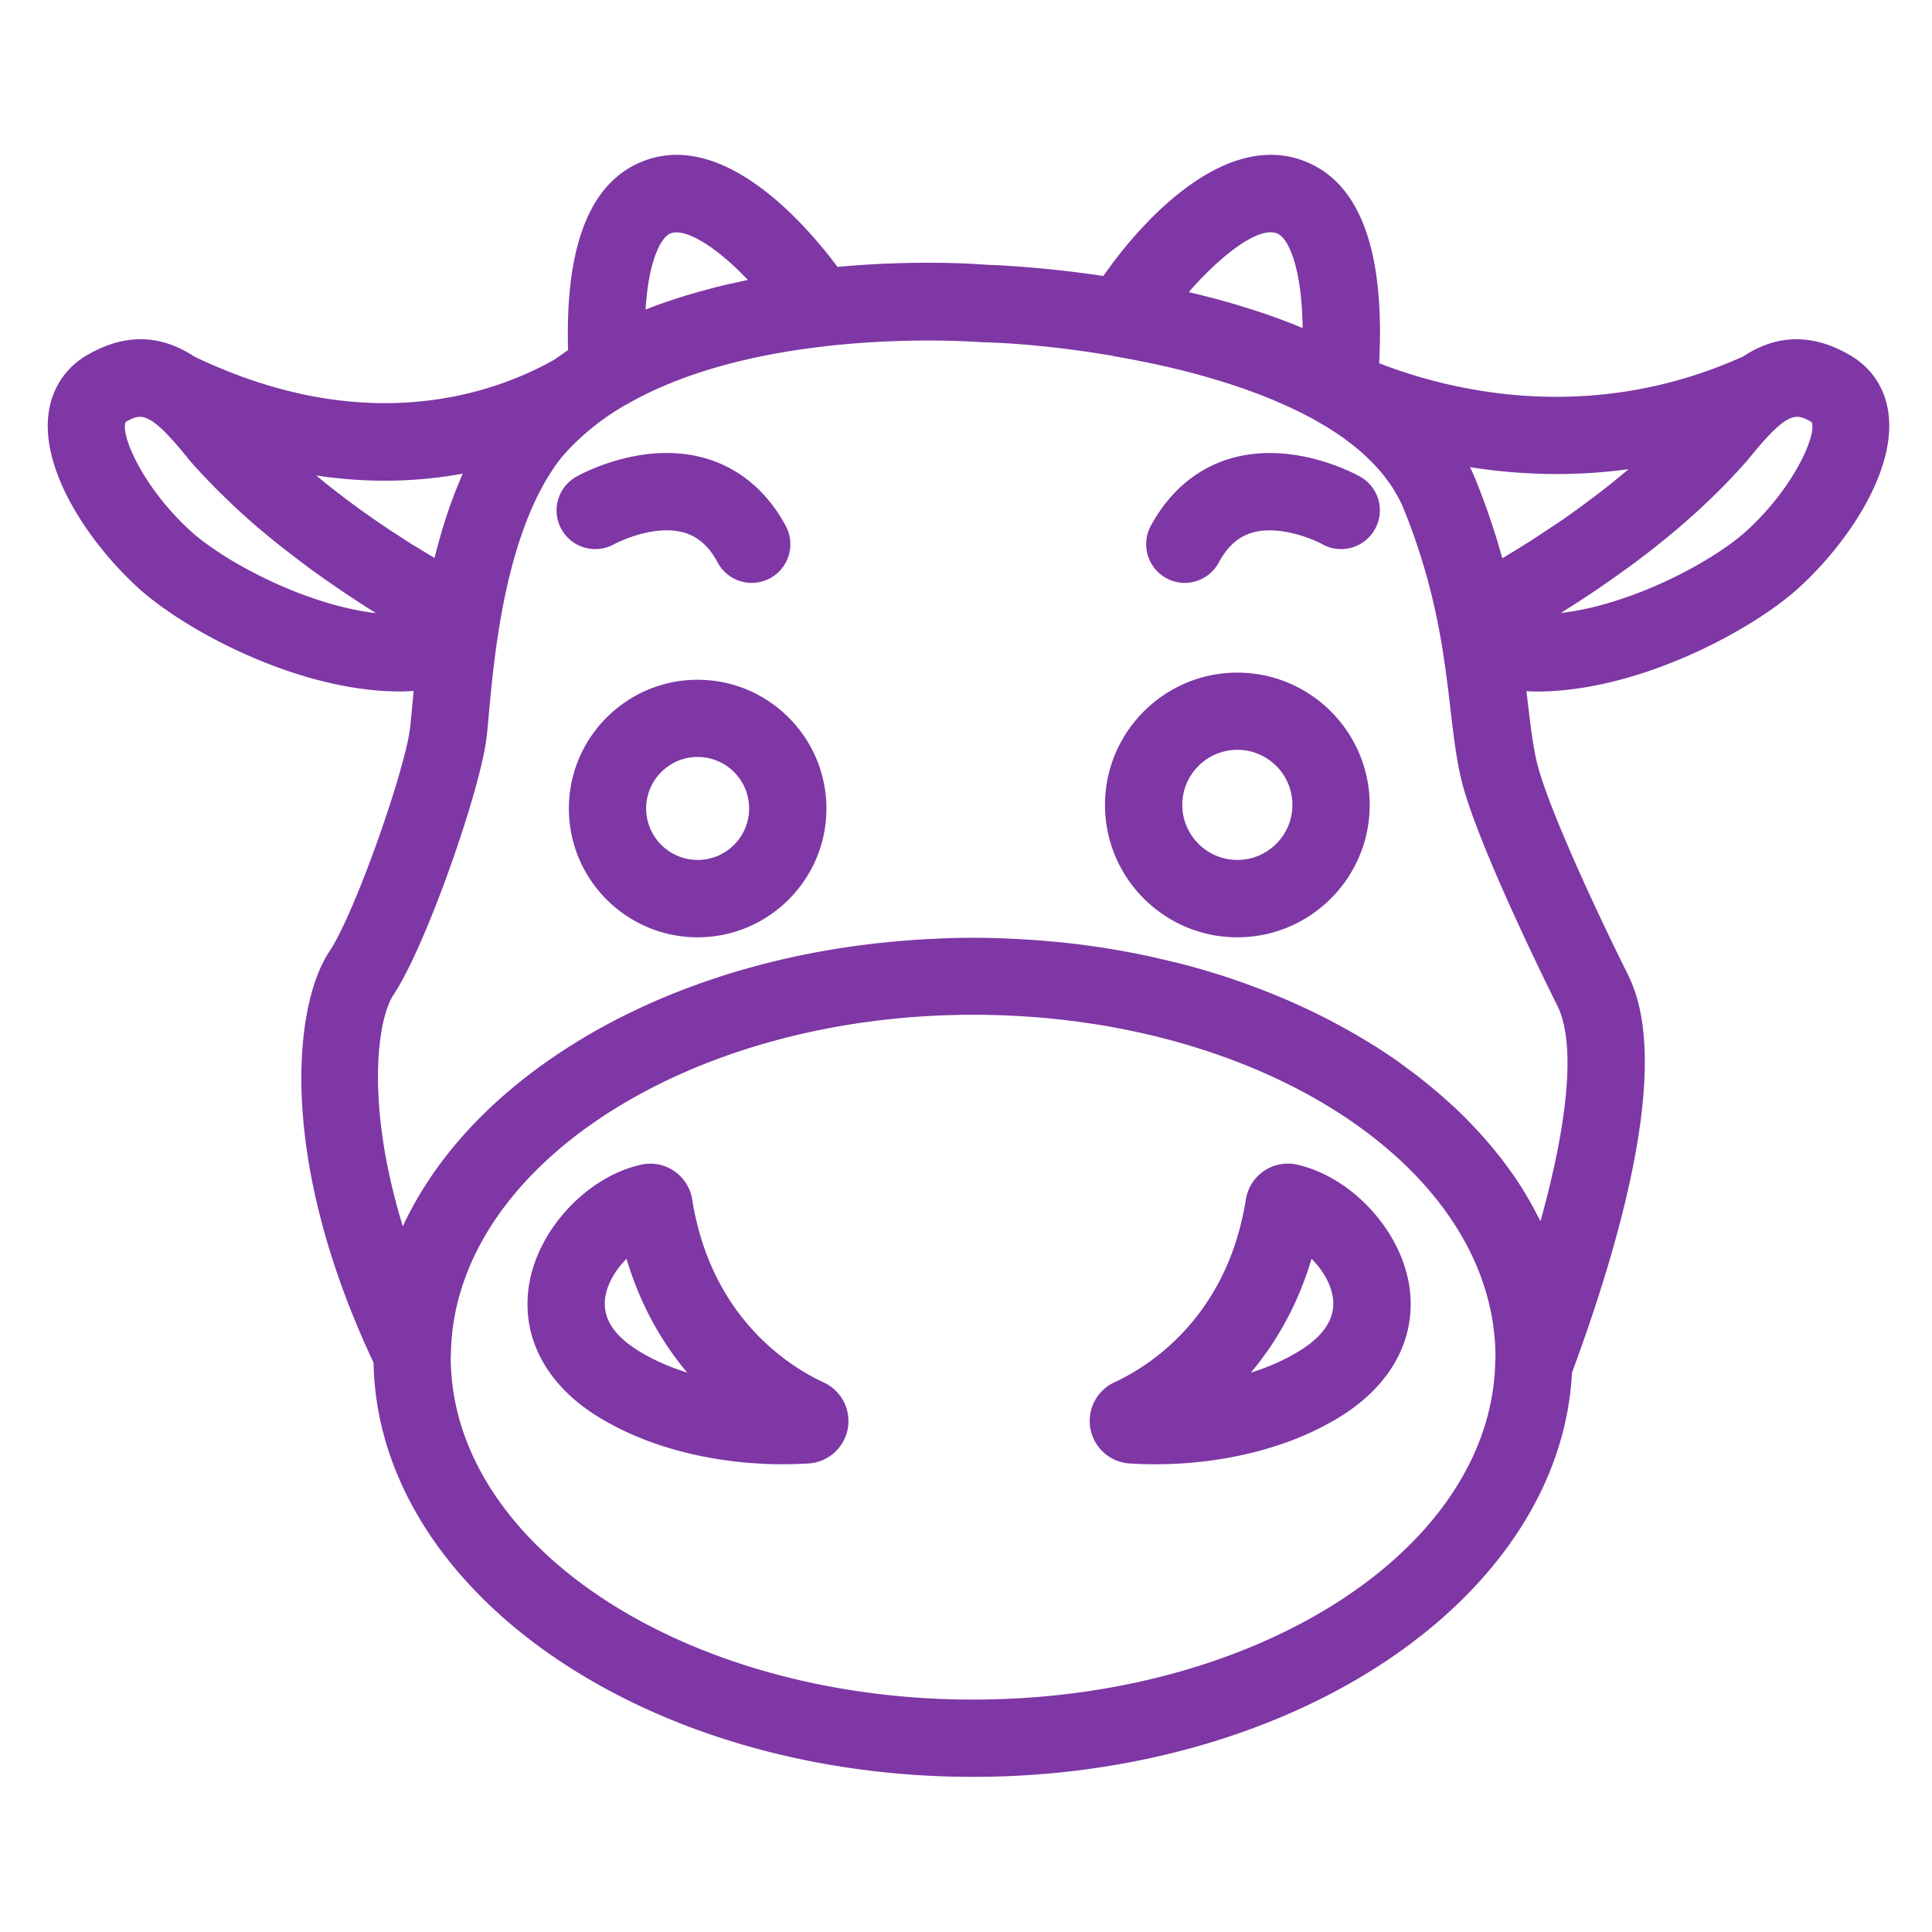 <?xml version="1.0" standalone="no"?><!DOCTYPE svg PUBLIC "-//W3C//DTD SVG 1.1//EN" "http://www.w3.org/Graphics/SVG/1.1/DTD/svg11.dtd"><svg t="1667565980352" class="icon" viewBox="0 0 1024 1024" version="1.1" xmlns="http://www.w3.org/2000/svg" p-id="943" xmlns:xlink="http://www.w3.org/1999/xlink" width="200" height="200"><path d="M980.634 188.314c-22.989-13.466-41.882-9.165-56.73 0.614-81.715 36.915-156.467 17.818-192.922 3.584 2.97-56.832-8.909-92.262-35.533-105.318-43.008-21.146-88.934 27.802-110.643 59.085-32.256-4.813-56.73-5.786-61.645-5.939-5.632-0.461-38.042-2.714-79.258 1.126-17.869-23.91-63.232-75.827-107.008-54.272-25.344 12.442-37.376 45.517-35.789 98.355-2.458 1.638-4.813 3.328-7.168 5.018-32.205 18.176-99.84 42.086-190.976-1.587C88.064 179.2 69.171 174.797 46.08 188.262c-11.725 6.861-18.995 18.227-20.48 32.051-3.277 30.054 21.606 67.482 47.616 91.238 24.218 22.118 84.378 54.938 138.854 54.938 2.406 0 4.762-0.154 7.168-0.256-0.256 2.867-0.512 5.632-0.768 8.141-0.41 4.659-0.768 8.55-1.126 11.469-2.662 22.272-29.133 98.048-42.803 118.528-18.79 28.16-27.75 109.21 23.45 217.856 2.202 121.344 143.872 219.546 317.696 219.546 171.315 0 311.296-95.334 317.491-214.17 57.395-155.546 35.789-198.81 28.621-213.146-13.056-26.112-39.578-82.33-46.592-107.981-2.56-9.37-3.942-21.35-5.581-35.277-0.205-1.587-0.358-3.226-0.563-4.864 1.741 0.051 3.533 0.205 5.325 0.205 54.579 0 114.893-32.973 138.957-54.938 26.061-23.757 50.893-61.184 47.718-91.238-1.382-13.824-8.653-25.19-20.429-32.051zM677.376 123.955c5.734 2.816 12.646 18.33 13.056 49.92-17.92-7.475-38.093-13.824-60.365-19.046 16.742-19.251 37.53-35.686 47.309-30.874z m-322.509 0c1.075-0.512 2.355-0.768 3.738-0.768 8.806 0 23.501 10.086 37.786 25.19-1.741 0.358-3.43 0.768-5.171 1.126-1.843 0.41-3.738 0.819-5.632 1.229-2.918 0.666-5.786 1.382-8.653 2.15-0.512 0.154-1.024 0.256-1.536 0.41-11.725 3.123-22.835 6.656-33.229 10.803 1.638-26.88 8.397-37.99 12.698-40.141zM100.864 281.293c-25.139-22.938-37.325-51.098-34.202-57.651 2.662-1.536 4.915-2.714 7.424-2.714 5.325 0 11.878 5.069 25.805 22.323 0.154 0.154 0.256 0.358 0.41 0.512 3.277 3.84 6.758 7.578 10.291 11.213 1.075 1.075 2.099 2.15 3.174 3.277 2.662 2.714 5.376 5.325 8.09 7.936l3.174 3.021c3.686 3.379 7.424 6.758 11.162 9.984 0.512 0.461 1.024 0.87 1.536 1.28 3.328 2.816 6.707 5.581 10.086 8.294 1.229 0.973 2.509 1.946 3.738 2.918 2.867 2.202 5.683 4.403 8.499 6.502 1.126 0.819 2.202 1.69 3.328 2.509 3.789 2.765 7.526 5.427 11.213 7.987 0.87 0.614 1.69 1.126 2.509 1.741 2.97 2.048 5.837 3.994 8.704 5.888 1.28 0.819 2.509 1.638 3.738 2.458 2.56 1.638 5.069 3.277 7.526 4.813 0.717 0.461 1.485 0.973 2.202 1.382-37.786-4.403-80.64-27.443-98.406-43.674zM215.552 286.72c-0.922-0.563-1.843-1.178-2.765-1.792-1.741-1.126-3.43-2.253-5.222-3.379-1.024-0.666-2.099-1.382-3.123-2.099-1.69-1.126-3.379-2.253-5.069-3.43-1.126-0.768-2.253-1.587-3.379-2.355-1.638-1.178-3.328-2.355-5.018-3.533l-3.533-2.611c-1.638-1.229-3.277-2.406-4.966-3.686-1.178-0.922-2.406-1.843-3.584-2.765-1.638-1.28-3.328-2.56-4.966-3.891-1.178-0.922-2.355-1.894-3.533-2.867-0.922-0.768-1.843-1.536-2.816-2.304 29.133 4.403 55.194 3.174 77.67-0.973-0.614 1.331-1.126 2.765-1.69 4.096-0.256 0.614-0.512 1.178-0.768 1.792-1.178 2.816-2.253 5.632-3.328 8.602-0.307 0.819-0.614 1.69-0.922 2.509-0.922 2.56-1.792 5.171-2.611 7.782-0.461 1.382-0.87 2.765-1.28 4.096-0.614 2.099-1.229 4.198-1.843 6.349-0.614 2.202-1.178 4.352-1.741 6.554l-0.768 2.918c-2.304-1.382-4.71-2.816-7.168-4.352-0.512-0.307-1.075-0.666-1.587-0.973-1.946-1.126-3.942-2.355-5.99-3.686z m576.973 434.381l-0.051 1.894v0.051c-3.021 98.355-125.952 177.766-276.736 177.766-152.678 0-276.838-81.408-276.838-181.504 0-0.717 0.051-1.382 0.102-2.099v-0.102c1.843-98.867 126.003-179.251 276.787-179.251 152.678 0 276.838 81.408 276.838 181.504 0 0.563-0.051 1.178-0.102 1.741z m32.819-188.262c9.677 19.354 6.349 59.648-8.858 114.432-0.41-0.87-0.922-1.741-1.382-2.611-0.563-1.075-1.126-2.202-1.69-3.277-1.178-2.202-2.406-4.403-3.686-6.554-0.512-0.922-1.024-1.792-1.587-2.714-1.843-3.021-3.789-6.042-5.786-8.96-0.256-0.41-0.563-0.768-0.819-1.126-1.792-2.56-3.686-5.12-5.581-7.629-0.717-0.922-1.434-1.843-2.202-2.765-1.587-1.997-3.226-3.994-4.915-5.939-0.819-0.922-1.587-1.894-2.458-2.816-1.843-2.099-3.738-4.147-5.683-6.195a200.274 200.274 0 0 0-10.138-10.086c-0.461-0.461-0.973-0.87-1.434-1.28-2.355-2.15-4.762-4.301-7.219-6.4-0.922-0.819-1.894-1.587-2.867-2.406-2.099-1.741-4.25-3.482-6.451-5.222-1.024-0.819-2.048-1.587-3.072-2.355-2.458-1.843-4.966-3.686-7.475-5.53-0.717-0.512-1.434-1.075-2.202-1.587-3.328-2.304-6.707-4.557-10.138-6.758-0.717-0.461-1.485-0.922-2.202-1.331-2.765-1.741-5.53-3.43-8.397-5.069-1.178-0.666-2.304-1.331-3.482-1.997-2.56-1.434-5.12-2.867-7.731-4.25-1.178-0.614-2.355-1.28-3.584-1.894-3.021-1.587-6.093-3.072-9.216-4.608-0.768-0.358-1.485-0.717-2.253-1.075-3.891-1.843-7.834-3.584-11.827-5.325-0.973-0.41-1.997-0.819-2.97-1.229-3.072-1.28-6.144-2.509-9.267-3.738-1.382-0.512-2.765-1.024-4.096-1.536-2.918-1.075-5.837-2.15-8.755-3.174-1.331-0.461-2.662-0.922-4.045-1.382-3.584-1.178-7.219-2.355-10.906-3.43l-1.997-0.614c-4.352-1.28-8.755-2.509-13.21-3.635-1.178-0.307-2.406-0.614-3.635-0.87-3.277-0.819-6.605-1.587-9.933-2.355-1.536-0.358-3.072-0.666-4.608-1.024-3.174-0.666-6.4-1.331-9.626-1.894-1.485-0.256-2.918-0.563-4.403-0.819-4.198-0.768-8.448-1.434-12.698-2.048-0.461-0.051-0.922-0.154-1.331-0.205-4.71-0.666-9.472-1.28-14.285-1.792-1.434-0.154-2.867-0.307-4.301-0.41-3.43-0.358-6.861-0.666-10.342-0.922-1.69-0.154-3.379-0.256-5.069-0.358-3.43-0.205-6.861-0.41-10.342-0.563-1.536-0.051-3.072-0.154-4.608-0.205a416.271 416.271 0 0 0-30.925 0.051l-2.97 0.154c-4.403 0.205-8.806 0.41-13.21 0.717l-1.587 0.154c-70.093 5.12-135.424 26.163-186.573 60.518-38.144 25.6-65.894 56.781-81.818 91.085-20.07-65.434-13.363-110.029-4.966-122.675 17.357-26.061 45.978-108.186 49.357-136.397 0.41-3.277 0.768-7.526 1.229-12.646 0.819-9.114 1.946-21.043 3.738-34.304 0.563-4.147 1.229-8.499 1.946-12.902v-0.051c6.605-39.578 17.613-69.325 32.666-88.371 1.382-1.638 2.765-3.226 4.25-4.762 4.352-4.557 9.165-8.909 14.49-13.005 0.102-0.051 0.154-0.154 0.205-0.205 4.659-3.533 9.574-6.81 14.694-9.83 0.307-0.154 0.666-0.307 0.973-0.461 26.726-15.411 61.798-25.754 104.192-30.72 0.102 0 0.205-0.051 0.307-0.051 21.197-2.458 40.653-3.123 55.45-3.123 16.845 0 27.648 0.87 28.058 0.87 0.41 0.051 0.819 0.051 1.229 0.051 16.23 0.41 41.011 2.509 68.352 7.168 0.512 0.102 0.973 0.256 1.485 0.358 16.026 2.765 31.181 6.093 45.21 9.984l2.714 0.768c3.942 1.126 7.834 2.304 11.622 3.482 1.229 0.41 2.406 0.819 3.584 1.178 2.56 0.87 5.12 1.741 7.629 2.662l4.608 1.69c3.072 1.178 6.042 2.355 8.96 3.584 1.69 0.717 3.379 1.485 5.018 2.202 1.587 0.717 3.174 1.434 4.71 2.15 1.69 0.819 3.379 1.587 5.069 2.458 2.406 1.229 4.762 2.458 7.014 3.738 1.075 0.614 2.099 1.229 3.174 1.843 2.048 1.178 4.045 2.406 5.99 3.686 1.792 1.178 3.635 2.355 5.325 3.584 0.973 0.666 1.843 1.382 2.816 2.099 1.434 1.075 2.816 2.15 4.147 3.226 0.87 0.717 1.69 1.434 2.509 2.15 1.331 1.126 2.611 2.304 3.789 3.482 0.717 0.717 1.434 1.382 2.15 2.099 1.229 1.229 2.355 2.509 3.482 3.789 0.614 0.666 1.229 1.382 1.792 2.048 1.126 1.382 2.15 2.765 3.174 4.147 0.461 0.666 0.973 1.28 1.434 1.946 1.024 1.536 1.997 3.123 2.867 4.71 0.307 0.563 0.666 1.075 0.973 1.638 1.178 2.15 2.202 4.352 3.123 6.554 1.946 4.813 3.789 9.677 5.478 14.49 0.051 0.205 0.154 0.41 0.205 0.563a332.339 332.339 0 0 1 12.493 46.131c0.87 4.403 1.638 8.704 2.304 12.851 1.843 11.52 3.123 22.17 4.25 31.949 1.843 15.514 3.379 28.928 6.758 41.267 9.933 35.482 45.67 107.571 49.818 115.763z m-5.427-251.853c-1.229 0.819-2.406 1.536-3.584 2.355-1.536 1.024-3.123 2.048-4.608 3.021-1.28 0.819-2.458 1.536-3.686 2.304-1.382 0.87-2.816 1.792-4.147 2.611-1.485 0.922-2.867 1.741-4.25 2.56-1.024 0.614-2.099 1.28-3.123 1.894-0.102 0.051-0.154 0.102-0.256 0.154-0.205-0.666-0.41-1.28-0.563-1.946l-1.997-6.912c-0.358-1.229-0.768-2.509-1.178-3.738-0.614-1.946-1.229-3.891-1.894-5.837-0.41-1.28-0.87-2.56-1.28-3.891-0.717-2.048-1.434-4.096-2.202-6.144-0.41-1.126-0.819-2.304-1.229-3.43-1.075-2.867-2.202-5.734-3.379-8.653a114.811 114.811 0 0 0-3.379-7.731c24.678 3.891 53.197 5.274 84.019 1.075-5.734 4.864-11.571 9.574-17.408 13.978-0.666 0.512-1.382 1.024-2.048 1.536-2.253 1.69-4.454 3.328-6.656 4.966-0.973 0.717-1.894 1.331-2.867 2.048-1.946 1.382-3.84 2.765-5.734 4.096l-3.328 2.253c-1.843 1.126-3.533 2.304-5.222 3.43z m105.882 0.307c-17.664 16.128-60.518 39.168-98.509 43.622 0.512-0.358 1.126-0.717 1.638-1.075 2.714-1.69 5.478-3.482 8.346-5.325 1.126-0.717 2.253-1.485 3.379-2.202 2.918-1.946 5.888-3.891 8.858-5.99l2.458-1.69c3.738-2.611 7.526-5.325 11.366-8.09l2.918-2.15c2.97-2.202 5.939-4.454 8.909-6.81 1.178-0.922 2.406-1.843 3.584-2.816 3.328-2.662 6.656-5.376 9.984-8.192a411.034 411.034 0 0 0 12.902-11.418l3.072-2.918c2.765-2.611 5.53-5.325 8.192-8.038 1.075-1.075 2.099-2.15 3.174-3.226 3.533-3.686 6.963-7.424 10.291-11.213 0.154-0.154 0.256-0.358 0.41-0.512 13.926-17.254 20.48-22.323 25.805-22.323 2.56 0 4.813 1.178 7.424 2.714l0.205 0.051c2.918 6.502-9.267 34.662-34.406 57.6z" fill="#7e37a4" p-id="944"></path><path d="M687.411 617.267a22.62 22.62 0 0 0-17.459 3.328c-5.12 3.482-8.653 9.011-9.626 15.155-10.035 63.078-52.07 88.781-69.683 96.922a22.548 22.548 0 0 0-12.698 24.627 22.651 22.651 0 0 0 20.838 18.381c4.506 0.256 9.011 0.41 13.466 0.41 34.56 0 68.198-8.038 93.696-22.63 30.259-16.896 45.21-43.008 41.062-71.526-4.403-29.747-30.515-58.112-59.597-64.666z m-1.69 100.506c-6.758 3.891-14.49 7.168-22.784 9.779 12.851-15.258 24.678-35.021 32.205-60.365 5.683 5.632 10.189 13.005 11.315 20.582 1.587 11.315-5.325 21.402-20.736 30.003zM436.582 732.723c-17.613-8.141-59.648-33.843-69.683-96.922-0.973-6.144-4.506-11.674-9.626-15.155-5.12-3.482-11.469-4.71-17.51-3.328-29.03 6.502-55.194 34.918-59.494 64.614-4.147 28.518 10.803 54.63 40.909 71.424 25.651 14.694 59.29 22.733 93.85 22.733 4.454 0 8.96-0.154 13.466-0.41 10.342-0.614 18.893-8.192 20.838-18.381a22.579 22.579 0 0 0-12.749-24.576z m-95.283-15.053c-15.258-8.55-22.17-18.586-20.531-29.901 1.126-7.578 5.632-14.899 11.315-20.582 7.526 25.344 19.354 45.107 32.154 60.314-8.346-2.611-16.077-5.888-22.938-9.83zM720.947 252.672c-3.533-1.997-35.686-19.2-68.557-9.728-17.92 5.222-32.614 17.562-42.445 35.789a20.5 20.5 0 0 0 17.971 30.208c7.27 0 14.336-3.891 18.022-10.752 4.608-8.499 10.342-13.67 17.613-15.821 13.926-4.147 31.642 2.97 37.325 6.093 9.882 5.478 22.272 1.946 27.802-7.885 5.632-9.882 2.099-22.323-7.731-27.904zM325.53 288.41c0.205-0.102 20.531-10.906 37.12-6.093 7.373 2.15 13.158 7.322 17.766 15.872 3.686 6.861 10.752 10.752 18.022 10.752 3.277 0 6.605-0.819 9.728-2.458a20.5 20.5 0 0 0 8.294-27.75c-9.83-18.227-24.474-30.566-42.445-35.789-32.819-9.523-65.024 7.731-68.557 9.728a20.485 20.485 0 0 0-7.834 27.904 20.511 20.511 0 0 0 27.904 7.834zM369.766 360.294c-37.632 0-68.25 30.618-68.25 68.25s30.618 68.25 68.25 68.25 68.25-30.618 68.25-68.25-30.618-68.25-68.25-68.25z m0 95.488c-15.053 0-27.29-12.237-27.29-27.29s12.237-27.29 27.29-27.29 27.29 12.237 27.29 27.29-12.237 27.29-27.29 27.29zM655.821 356.506c-38.656 0-70.144 31.437-70.144 70.144s31.437 70.144 70.144 70.144c38.656 0 70.144-31.437 70.144-70.144s-31.488-70.144-70.144-70.144z m0 99.277c-16.077 0-29.184-13.107-29.184-29.184s13.107-29.184 29.184-29.184 29.184 13.056 29.184 29.184-13.107 29.184-29.184 29.184z" fill="#7e37a4" p-id="945"></path></svg>